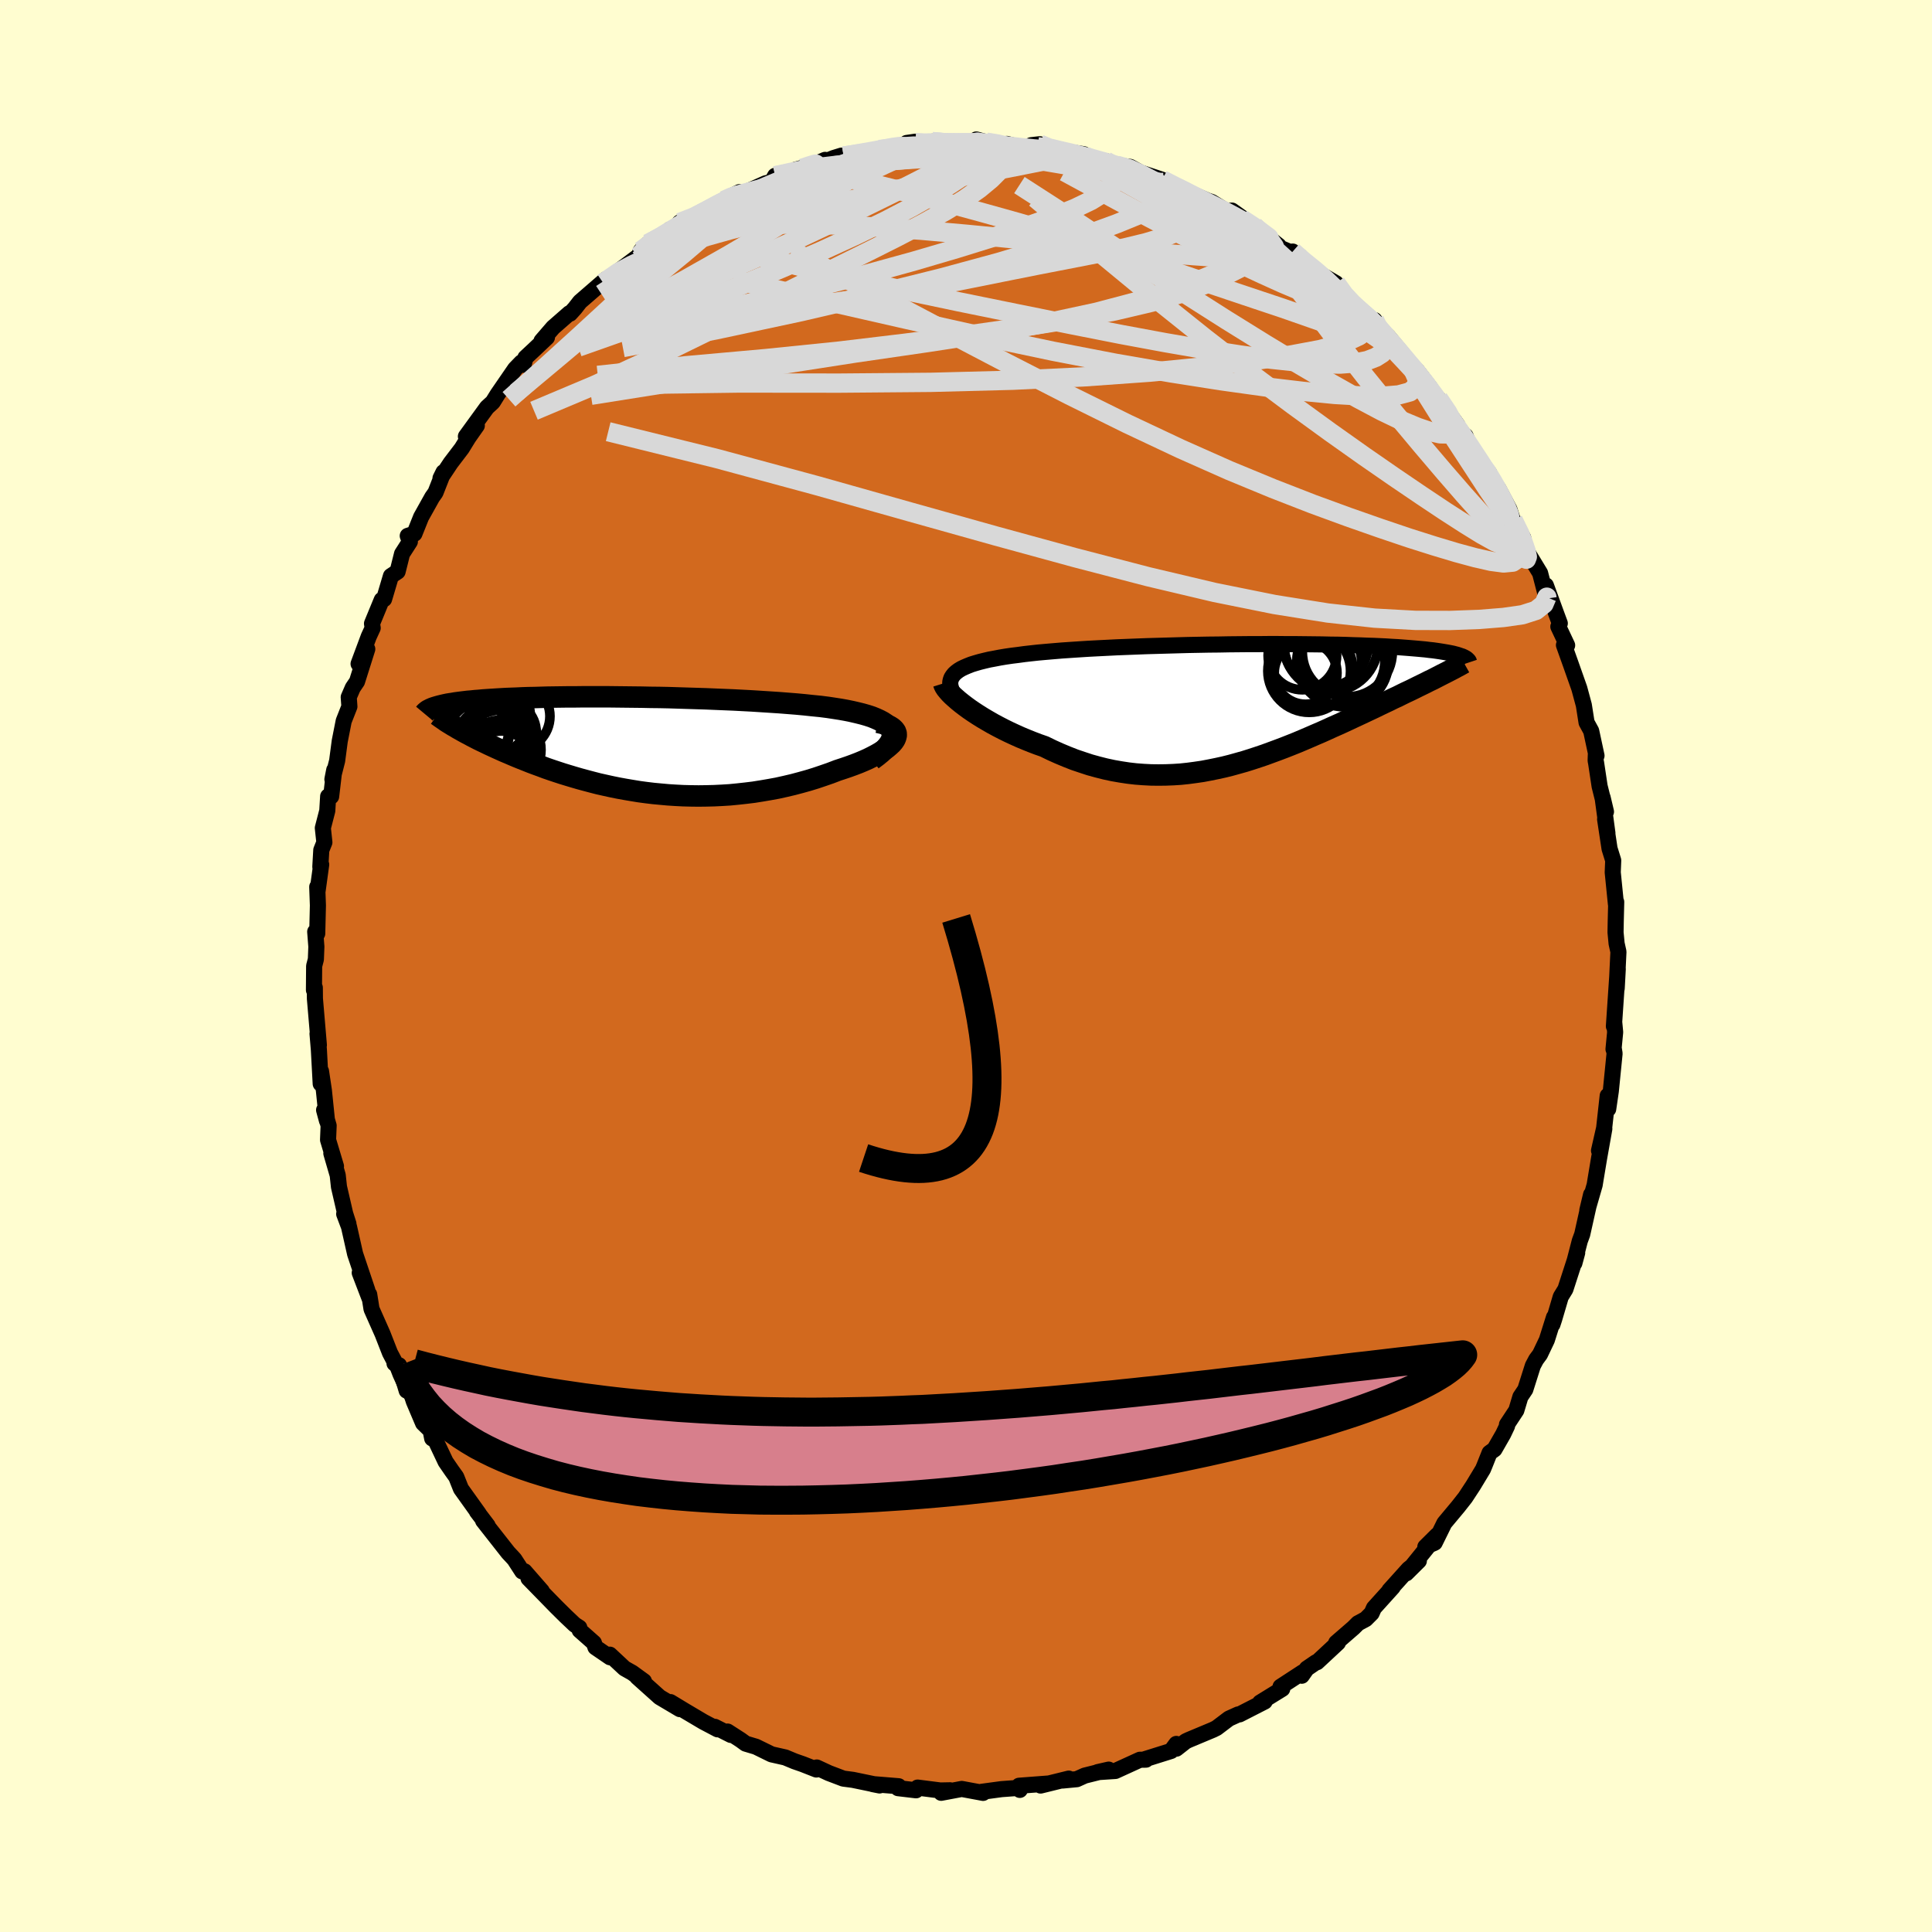 <svg viewBox="-100 -100 200 200" xmlns="http://www.w3.org/2000/svg" width="500" height="500" id="face-svg">
    <defs>
      <clipPath id="leftEyeClipPath">
        <polyline points="27.37,-1.53 27.23,-1.75 27.03,-1.97 26.78,-2.17 26.49,-2.36 26.15,-2.54 25.78,-2.71 25.36,-2.88 24.9,-3.03 24.41,-3.17 23.89,-3.3 23.33,-3.43 22.75,-3.55 22.14,-3.66 21.5,-3.76 20.84,-3.86 20.06,-3.96 19.25,-4.04 18.41,-4.13 17.55,-4.21 16.67,-4.28 15.77,-4.35 14.85,-4.41 13.92,-4.47 12.98,-4.53 12.03,-4.58 11.07,-4.63 10.11,-4.67 9.14,-4.71 8.17,-4.75 7.21,-4.78 6.25,-4.81 5.29,-4.84 4.34,-4.87 3.39,-4.89 2.46,-4.9 1.54,-4.92 0.63,-4.93 -0.26,-4.94 -1.14,-4.95 -2.01,-4.96 -2.85,-4.96 -3.68,-4.96 -4.49,-4.96 -5.28,-4.95 -6.05,-4.95 -6.79,-4.94 -7.52,-4.93 -8.22,-4.92 -8.9,-4.9 -9.56,-4.88 -10.19,-4.87 -10.8,-4.85 -11.39,-4.82 -11.96,-4.8 -12.5,-4.78 -13.02,-4.75 -13.52,-4.72 -14,-4.69 -14.46,-4.66 -14.89,-4.63 -15.31,-4.59 -15.71,-4.56 -16.08,-4.52 -16.45,-4.49 -16.79,-4.45 -17.12,-4.41 -17.43,-4.37 -17.73,-4.33 -18.01,-4.28 -18.28,-4.24 -18.53,-4.2 -18.77,-4.15 -18.99,-4.1 -19.2,-4.05 -19.4,-4 -19.58,-3.95 -19.75,-3.9 -19.91,-3.85 -20.06,-3.8 -17.49,-1.68 -17.22,-1.53 -16.94,-1.37 -16.65,-1.21 -16.34,-1.05 -16.03,-0.88 -15.7,-0.71 -15.37,-0.54 -15.02,-0.37 -14.66,-0.2 -14.29,-0.02 -13.9,0.16 -13.51,0.34 -13.11,0.52 -12.69,0.71 -12.26,0.89 -11.82,1.08 -11.37,1.27 -10.9,1.46 -10.42,1.65 -9.92,1.85 -9.41,2.04 -8.89,2.23 -8.36,2.43 -7.81,2.62 -7.24,2.81 -6.66,3 -6.07,3.18 -5.47,3.36 -4.85,3.54 -4.22,3.71 -3.58,3.88 -2.92,4.05 -2.25,4.2 -1.57,4.35 -0.88,4.49 -0.17,4.62 0.54,4.74 1.27,4.86 2.01,4.96 2.76,5.05 3.51,5.12 4.28,5.19 5.06,5.24 5.84,5.28 6.63,5.3 7.43,5.31 8.23,5.3 9.04,5.28 9.86,5.24 10.67,5.19 11.49,5.11 12.31,5.02 13.13,4.92 13.95,4.79 14.77,4.65 15.59,4.5 16.4,4.32 17.21,4.13 18,3.92 18.79,3.7 19.57,3.46 20.34,3.2 21.09,2.94 21.82,2.66 22.4,2.47 22.96,2.28 23.51,2.08 24.03,1.88 24.53,1.67 25,1.46 25.44,1.24 25.86,1.02 26.24,0.8 26.59,0.57 26.91,0.35 27.18,0.12 27.42,-0.1 27.61,-0.32 27.76,-0.54" />
      </clipPath>
      <clipPath id="rightEyeClipPath">
        <polyline points="-29.56,-3.19 -29.36,-3.37 -29.12,-3.55 -28.84,-3.72 -28.53,-3.87 -28.18,-4.02 -27.8,-4.17 -27.38,-4.3 -26.93,-4.43 -26.45,-4.55 -25.94,-4.67 -25.4,-4.77 -24.83,-4.88 -24.23,-4.98 -23.61,-5.07 -22.96,-5.15 -22.3,-5.24 -21.6,-5.32 -20.86,-5.4 -20.08,-5.47 -19.26,-5.54 -18.42,-5.61 -17.54,-5.67 -16.63,-5.73 -15.69,-5.79 -14.73,-5.84 -13.74,-5.89 -12.74,-5.94 -11.72,-5.98 -10.68,-6.02 -9.64,-6.06 -8.58,-6.09 -7.52,-6.12 -6.45,-6.15 -5.38,-6.18 -4.31,-6.2 -3.25,-6.22 -2.19,-6.23 -1.14,-6.25 -0.1,-6.26 0.93,-6.27 1.94,-6.27 2.94,-6.28 3.92,-6.28 4.89,-6.27 5.83,-6.27 6.75,-6.26 7.64,-6.25 8.51,-6.24 9.36,-6.22 10.18,-6.21 10.97,-6.19 11.74,-6.16 12.48,-6.14 13.19,-6.11 13.87,-6.09 14.52,-6.06 15.15,-6.03 15.75,-5.99 16.32,-5.96 16.86,-5.92 17.38,-5.88 17.87,-5.84 18.34,-5.8 18.78,-5.76 19.21,-5.72 19.61,-5.67 19.99,-5.63 20.35,-5.58 20.69,-5.53 21,-5.48 21.3,-5.43 21.58,-5.38 21.84,-5.33 22.08,-5.28 22.3,-5.22 22.5,-5.17 22.68,-5.11 22.85,-5.05 23.01,-5 20.29,-2.79 19.94,-2.61 19.58,-2.44 19.21,-2.25 18.82,-2.06 18.43,-1.87 18.03,-1.67 17.62,-1.47 17.19,-1.27 16.76,-1.06 16.32,-0.84 15.86,-0.63 15.4,-0.4 14.93,-0.18 14.45,0.05 13.96,0.29 13.45,0.53 12.94,0.77 12.41,1.02 11.87,1.27 11.32,1.53 10.76,1.79 10.19,2.05 9.6,2.31 9.01,2.58 8.41,2.85 7.8,3.11 7.18,3.38 6.55,3.65 5.91,3.92 5.26,4.18 4.6,4.44 3.94,4.69 3.26,4.94 2.58,5.19 1.9,5.42 1.2,5.65 0.5,5.87 -0.21,6.07 -0.93,6.27 -1.65,6.45 -2.38,6.61 -3.12,6.76 -3.86,6.9 -4.61,7.01 -5.36,7.11 -6.12,7.19 -6.88,7.24 -7.65,7.27 -8.42,7.28 -9.2,7.27 -9.98,7.23 -10.77,7.17 -11.55,7.08 -12.34,6.96 -13.14,6.82 -13.93,6.65 -14.72,6.45 -15.52,6.23 -16.31,5.97 -17.11,5.7 -17.9,5.39 -18.69,5.06 -19.47,4.71 -20.25,4.33 -20.88,4.11 -21.51,3.87 -22.13,3.62 -22.73,3.37 -23.33,3.1 -23.91,2.83 -24.48,2.55 -25.04,2.26 -25.58,1.97 -26.1,1.67 -26.61,1.37 -27.09,1.07 -27.55,0.77 -27.99,0.47 -28.4,0.17" />
      </clipPath>
      <filter id="fuzzy">
        <feTurbulence id="turbulence" baseFrequency="0.05" numOctaves="3" type="noise" result="noise" />
        <feDisplacementMap in="SourceGraphic" in2="noise" scale="2" />
      </filter>
      <linearGradient id="rainbowGradient" x1="0%" y1="0%" x2="100%" y2="0%">
        <stop offset="0%" style="stop-color: [object Object]; stop-opacity: 1" />
        <stop offset="50%" style="stop-color: [object Object]; stop-opacity: 1" />
        <stop offset="100%" style="stop-color: [object Object]; stop-opacity: 1" />
      </linearGradient>
    </defs>
    <rect x="-100" y="-100" width="100%" height="100%" fill="rgb(255, 253, 208)" />
    <polyline id="faceContour" points="67.44,0.59 67.36,2.32 67.47,0.31 67.07,6.24 67.11,5.89 67.2,6.85 67.03,8.61 67.05,8.5 67.14,9.06 66.75,12.96 66.48,14.81 66.43,13.43 66.06,16.78 65.53,19.11 66.08,16.85 65.54,19.88 65.16,22.16 65.08,22.66 64.32,25.29 64.71,23.66 63.79,27.78 63.54,28.46 62.97,30.66 62.98,30.76 63.27,29.69 62.05,33.46 61.57,34.24 60.89,36.55 60.71,37.1 60.87,36.36 60.13,38.71 59.42,40.2 59.02,40.74 58.68,41.38 57.9,43.84 57.39,44.6 56.97,46 56,47.47 56.01,47.62 55.61,48.46 54.71,50.03 54.2,50.4 53.67,51.73 53.52,52.09 52.5,53.78 51.68,55.03 50.94,55.97 49.52,57.67 48.52,59.7 47.55,60.13 48.78,58.91 45.58,62.87 46.88,61.58 45.82,62.42 43.83,64.63 44.18,64.3 42.23,66.46 41.99,67 41.38,67.61 40.58,68.04 40.12,68.5 38.32,70.06 38.5,70.06 36.34,72.07 36.23,72.08 35.28,72.73 34.76,73.47 34.86,73.11 32.56,74.61 32.74,74.83 30.44,76.25 30.92,76.14 28.32,77.47 28.17,77.48 27.22,77.91 25.94,78.88 25.58,79.06 23.07,80.11 22.75,80.26 21.78,81.02 21.77,80.53 21.23,81.26 18.52,82.11 18.63,82.16 18,82.17 15.46,83.33 13.63,83.45 14.77,83.19 12.29,83.81 11.47,84.18 10,84.32 10.64,84.12 7.72,84.84 8.52,84.63 5.49,84.86 5.57,85.29 5.72,85.06 3.68,85.21 1.6,85.49 1.77,85.6 -0.44,85.19 -2.57,85.59 -1.65,85.33 -2.66,85.35 -5.01,85.05 -5.17,85.33 -7.03,85.11 -6.97,84.91 -9.66,84.69 -8.95,84.83 -9.49,84.71 -11.71,84.25 -12.7,84.12 -14.2,83.55 -15.45,82.97 -15.49,83.18 -16.89,82.63 -17.75,82.33 -18.71,81.93 -20.13,81.61 -21.74,80.82 -22.81,80.5 -23.33,80.12 -24.68,79.25 -24.34,79.6 -26,78.76 -25.71,79.02 -27.19,78.24 -29.13,77.09 -30.6,76.2 -29.62,76.93 -31.71,75.69 -34.03,73.61 -33.34,74.04 -34.55,73.16 -35.35,72.71 -36.87,71.29 -36.85,71.56 -38.36,70.53 -38.52,70.07 -39.99,68.77 -40.03,68.49 -40.51,68.18 -41.44,67.3 -42.44,66.31 -45.29,63.39 -43.91,64.71 -45.7,62.66 -45.94,62.67 -46.75,61.42 -46.95,61.2 -47.39,60.73 -49.99,57.42 -49.52,57.93 -50.63,56.47 -50.44,56.69 -52.28,54.12 -52.77,52.89 -53.23,52.25 -53.87,51.32 -54.93,49.08 -55.26,48.91 -55.42,48.09 -56.2,47.33 -57.16,45.07 -57.46,44.16 -57.9,43.96 -58.69,41.33 -59.16,41.14 -59.14,40.98 -59.63,40.05 -60.4,38.08 -61.54,35.51 -61.78,34 -61.74,34.42 -62.76,31.76 -61.97,33.58 -63.24,29.8 -63.87,27 -64.37,25.67 -63.93,26.69 -64.27,25.63 -64.91,22.86 -65.04,21.66 -65.7,19.39 -65.22,20.73 -66.04,18 -65.98,16.52 -66.45,14.91 -66.15,16.02 -66.47,12.89 -66.77,10.89 -66.8,12.19 -66.99,8.67 -67.13,7.01 -66.99,8.19 -67.4,3.38 -67.41,2.24 -67.5,2.49 -67.48,0 -67.3,-0.69 -67.25,-2 -67.37,-3.55 -67.16,-3.36 -67.09,-6.27 -67.16,-8.19 -67.12,-7.8 -66.75,-10.5 -66.84,-10.26 -66.74,-12 -66.42,-12.8 -66.58,-14.29 -66.12,-16.07 -66.03,-17.56 -65.72,-17.55 -65.4,-20.29 -65.59,-19.32 -65.1,-21.24 -64.83,-23.28 -64.42,-25.36 -63.83,-26.86 -63.9,-27.83 -63.48,-28.8 -63.04,-29.45 -61.98,-32.81 -62.88,-31.28 -61.83,-34.1 -61.42,-34.99 -61.49,-35.45 -60.48,-37.9 -60.24,-37.98 -59.53,-40.37 -58.84,-40.83 -58.38,-42.67 -57.57,-43.93 -57.79,-44.53 -57.1,-44.75 -56.41,-46.47 -55.26,-48.53 -54.92,-49.01 -54.09,-51.12 -54.4,-50.49 -53.35,-52.07 -52.2,-53.58 -51.51,-54.7 -50.64,-55.94 -51.77,-54.82 -49.59,-57.82 -48.99,-58.37 -48.48,-59.19 -46.67,-61.82 -46.02,-62.49 -45.79,-62.24 -45.61,-62.97 -44.73,-63.79 -43.38,-65.07 -43.94,-64.71 -42.74,-66.1 -41.06,-67.57 -40.99,-67.53 -40.49,-68.08 -39.96,-68.76 -37.26,-71.1 -37.56,-70.72 -35.08,-72.58 -36.11,-71.83 -33.86,-73.52 -33.67,-74.03 -32.91,-74.77 -30.91,-75.73 -30.66,-76.24 -30.34,-76.17 -29.63,-76.97 -27.83,-77.49 -26.74,-78.25 -25.06,-79.25 -24.46,-79.61 -23.45,-80.11 -23.34,-79.86 -20.73,-81.03 -20.11,-81.16 -19.76,-81.8 -17.86,-82.23 -17.65,-82.43 -15.83,-82.92 -14.59,-83.45 -15.49,-82.92 -13.7,-83.64 -12.89,-83.89 -12.67,-83.84 -10.32,-84.21 -8.98,-84.52 -8.31,-84.48 -6.4,-85.04 -5.24,-85.33 -6.14,-85.2 -4.14,-84.99 -3.49,-85.34 -1.79,-85.2 -1.76,-85.17 0.56,-85.14 1.07,-85.56 2.11,-85.28 3.66,-85.04 4.24,-85.1 5.42,-84.78 6.42,-84.81 6.76,-84.97 7.63,-85.07 8.31,-84.55 9.49,-84.46 12.2,-84.03 11.84,-83.9 13.52,-83.33 14.49,-83.32 15.4,-82.78 15.59,-82.9 17,-82.72 18.53,-81.87 17.79,-82.22 20.31,-81.39 21.73,-80.63 22.43,-80.34 24.96,-79.25 23.77,-79.63 25.43,-79.09 26.94,-78.16 27.53,-78.2 29.11,-77.07 31,-75.67 29.84,-76.58 32.37,-74.56 32.31,-74.43 34.57,-73.48 33.78,-73.72 33.82,-73.96 34.82,-72.98 36.36,-71.81 38.3,-70.68 39.27,-69.14 39.93,-68.57 40.84,-67.62 42.44,-66.59 42.29,-66.86 42.39,-66.14 43.68,-65.19 45.23,-63.31 45.62,-62.65 45,-63.26 46.71,-61.61 48.07,-59.83 48.26,-59.14 48.91,-58.73 50.86,-56 49.63,-57.52 51.75,-54.69 51.71,-54.87 52.29,-53.42 53.19,-52.12 54.16,-51.03 54.39,-50.21 55.1,-49.44 56.25,-47.27 56.74,-45.73 56.63,-46.16 57.68,-44.32 57.72,-43.64 58.27,-42.58 59.43,-40.67 60.11,-38.05 60.15,-38.04 60.03,-39.4 61.1,-36.47 61.47,-35.47 61.32,-35.13 62.23,-33.2 61.9,-33.22 62.59,-31.29 63.49,-28.74 63.96,-27 64.24,-25.21 64.72,-24.33 65.27,-21.77 65.2,-21.88 65.18,-21.27 65.23,-21.01 65.59,-18.62 66.25,-15.97 65.9,-17.45 66.4,-13.75 66.16,-15.19 66.62,-12.15 67,-10.93 66.95,-9.69 67.28,-6.41 67.31,-6.63 67.26,-4.59 67.24,-3.48 67.35,-2.33 67.54,-1.47 67.44,0.59 67.36,2.32" fill="rgb(210, 105, 30)" stroke="black" stroke-width="1.667" stroke-linejoin="round" filter="url(#fuzzy)" />
    <g transform="translate(28.35 -27.05)">
      <polyline id="rightCountour" points="-29.56,-3.19 -29.36,-3.37 -29.12,-3.55 -28.84,-3.72 -28.53,-3.87 -28.18,-4.02 -27.8,-4.17 -27.38,-4.3 -26.93,-4.43 -26.45,-4.55 -25.94,-4.67 -25.4,-4.77 -24.83,-4.88 -24.23,-4.98 -23.61,-5.07 -22.96,-5.15 -22.3,-5.24 -21.6,-5.32 -20.86,-5.4 -20.08,-5.47 -19.26,-5.54 -18.42,-5.61 -17.54,-5.67 -16.63,-5.73 -15.69,-5.79 -14.73,-5.84 -13.74,-5.89 -12.74,-5.94 -11.72,-5.98 -10.68,-6.02 -9.64,-6.06 -8.58,-6.09 -7.52,-6.12 -6.45,-6.15 -5.38,-6.18 -4.31,-6.2 -3.25,-6.22 -2.19,-6.23 -1.14,-6.25 -0.1,-6.26 0.93,-6.27 1.94,-6.27 2.94,-6.28 3.92,-6.28 4.89,-6.27 5.83,-6.27 6.75,-6.26 7.64,-6.25 8.51,-6.24 9.36,-6.22 10.18,-6.21 10.97,-6.19 11.74,-6.16 12.48,-6.14 13.19,-6.11 13.87,-6.09 14.52,-6.06 15.15,-6.03 15.75,-5.99 16.32,-5.96 16.86,-5.92 17.38,-5.88 17.87,-5.84 18.34,-5.8 18.78,-5.76 19.21,-5.72 19.61,-5.67 19.99,-5.63 20.35,-5.58 20.69,-5.53 21,-5.48 21.3,-5.43 21.58,-5.38 21.84,-5.33 22.08,-5.28 22.3,-5.22 22.5,-5.17 22.68,-5.11 22.85,-5.05 23.01,-5 20.29,-2.79 19.94,-2.61 19.58,-2.44 19.21,-2.25 18.82,-2.06 18.43,-1.87 18.03,-1.67 17.62,-1.47 17.19,-1.27 16.76,-1.06 16.32,-0.84 15.86,-0.63 15.4,-0.4 14.93,-0.18 14.45,0.05 13.96,0.29 13.45,0.53 12.94,0.77 12.41,1.02 11.87,1.27 11.32,1.53 10.76,1.79 10.19,2.05 9.6,2.31 9.01,2.58 8.41,2.85 7.8,3.11 7.18,3.38 6.55,3.65 5.91,3.92 5.26,4.18 4.6,4.44 3.94,4.69 3.26,4.94 2.58,5.19 1.9,5.42 1.2,5.65 0.5,5.87 -0.21,6.07 -0.93,6.27 -1.65,6.45 -2.38,6.61 -3.12,6.76 -3.86,6.9 -4.61,7.01 -5.36,7.11 -6.12,7.19 -6.88,7.24 -7.65,7.27 -8.42,7.28 -9.2,7.27 -9.98,7.23 -10.77,7.17 -11.55,7.08 -12.34,6.96 -13.14,6.82 -13.93,6.65 -14.72,6.45 -15.52,6.23 -16.31,5.97 -17.11,5.7 -17.9,5.39 -18.69,5.06 -19.47,4.71 -20.25,4.33 -20.88,4.11 -21.51,3.87 -22.13,3.62 -22.73,3.37 -23.33,3.1 -23.91,2.83 -24.48,2.55 -25.04,2.26 -25.58,1.97 -26.1,1.67 -26.61,1.37 -27.09,1.07 -27.55,0.77 -27.99,0.47 -28.4,0.17" fill="white" stroke="white" stroke-width="0" stroke-linejoin="round" filter="url(#fuzzy)" />
    </g>
    <g transform="translate(-35.12 -22.91)">
      <polyline id="leftCountour" points="27.37,-1.53 27.23,-1.75 27.03,-1.97 26.78,-2.17 26.49,-2.36 26.15,-2.54 25.78,-2.71 25.36,-2.88 24.9,-3.03 24.41,-3.17 23.89,-3.3 23.33,-3.43 22.75,-3.55 22.14,-3.66 21.5,-3.76 20.84,-3.86 20.06,-3.96 19.25,-4.04 18.41,-4.13 17.55,-4.21 16.67,-4.28 15.77,-4.35 14.85,-4.41 13.92,-4.47 12.98,-4.53 12.03,-4.58 11.07,-4.63 10.11,-4.67 9.14,-4.71 8.17,-4.75 7.21,-4.78 6.25,-4.81 5.29,-4.84 4.34,-4.87 3.39,-4.89 2.46,-4.9 1.54,-4.92 0.63,-4.93 -0.26,-4.94 -1.14,-4.95 -2.01,-4.96 -2.85,-4.96 -3.68,-4.96 -4.49,-4.96 -5.28,-4.95 -6.05,-4.95 -6.79,-4.94 -7.52,-4.93 -8.22,-4.92 -8.9,-4.9 -9.56,-4.88 -10.19,-4.87 -10.8,-4.85 -11.39,-4.82 -11.96,-4.8 -12.5,-4.78 -13.02,-4.75 -13.52,-4.72 -14,-4.69 -14.46,-4.66 -14.89,-4.63 -15.31,-4.59 -15.71,-4.56 -16.08,-4.52 -16.45,-4.49 -16.79,-4.45 -17.12,-4.41 -17.43,-4.37 -17.73,-4.33 -18.01,-4.28 -18.28,-4.24 -18.53,-4.2 -18.77,-4.15 -18.99,-4.1 -19.2,-4.05 -19.4,-4 -19.58,-3.95 -19.75,-3.9 -19.91,-3.85 -20.06,-3.8 -17.49,-1.68 -17.22,-1.53 -16.94,-1.37 -16.65,-1.21 -16.34,-1.05 -16.03,-0.88 -15.7,-0.71 -15.37,-0.54 -15.02,-0.37 -14.66,-0.2 -14.29,-0.02 -13.9,0.16 -13.51,0.34 -13.11,0.52 -12.69,0.71 -12.26,0.89 -11.82,1.08 -11.37,1.27 -10.9,1.46 -10.42,1.65 -9.92,1.85 -9.41,2.04 -8.89,2.23 -8.36,2.43 -7.81,2.62 -7.24,2.81 -6.66,3 -6.07,3.18 -5.47,3.36 -4.85,3.54 -4.22,3.71 -3.58,3.88 -2.92,4.05 -2.25,4.2 -1.57,4.35 -0.88,4.49 -0.17,4.62 0.54,4.74 1.27,4.86 2.01,4.96 2.76,5.05 3.51,5.12 4.28,5.19 5.06,5.24 5.84,5.28 6.63,5.3 7.43,5.31 8.23,5.3 9.04,5.28 9.86,5.24 10.67,5.19 11.49,5.11 12.31,5.02 13.13,4.92 13.95,4.79 14.77,4.65 15.59,4.5 16.4,4.32 17.21,4.13 18,3.92 18.79,3.7 19.57,3.46 20.34,3.2 21.09,2.94 21.82,2.66 22.4,2.47 22.96,2.28 23.51,2.08 24.03,1.88 24.53,1.67 25,1.46 25.44,1.24 25.86,1.02 26.24,0.8 26.59,0.57 26.91,0.35 27.18,0.12 27.42,-0.1 27.61,-0.32 27.76,-0.54" fill="white" stroke="white" stroke-width="0" stroke-linejoin="round" filter="url(#fuzzy)" />
    </g>
    <g transform="translate(28.35 -27.05)">
      <polyline id="rightUpper" points="-29.36,-0.72 -29.57,-1.03 -29.73,-1.32 -29.86,-1.59 -29.94,-1.86 -29.98,-2.11 -29.98,-2.35 -29.93,-2.57 -29.85,-2.79 -29.72,-2.99 -29.56,-3.19 -29.36,-3.37 -29.12,-3.55 -28.84,-3.72 -28.53,-3.87 -28.18,-4.02 -27.8,-4.17 -27.38,-4.3 -26.93,-4.43 -26.45,-4.55 -25.94,-4.67 -25.4,-4.77 -24.83,-4.88 -24.23,-4.98 -23.61,-5.07 -22.96,-5.15 -22.3,-5.24 -21.6,-5.32 -20.86,-5.4 -20.08,-5.47 -19.26,-5.54 -18.42,-5.61 -17.54,-5.67 -16.63,-5.73 -15.69,-5.79 -14.73,-5.84 -13.74,-5.89 -12.74,-5.94 -11.72,-5.98 -10.68,-6.02 -9.64,-6.06 -8.58,-6.09 -7.52,-6.12 -6.45,-6.15 -5.38,-6.18 -4.31,-6.2 -3.25,-6.22 -2.19,-6.23 -1.14,-6.25 -0.1,-6.26 0.93,-6.27 1.94,-6.27 2.94,-6.28 3.92,-6.28 4.89,-6.27 5.83,-6.27 6.75,-6.26 7.64,-6.25 8.51,-6.24 9.36,-6.22 10.18,-6.21 10.97,-6.19 11.74,-6.16 12.48,-6.14 13.19,-6.11 13.87,-6.09 14.52,-6.06 15.15,-6.03 15.75,-5.99 16.32,-5.96 16.86,-5.92 17.38,-5.88 17.87,-5.84 18.34,-5.8 18.78,-5.76 19.21,-5.72 19.61,-5.67 19.99,-5.63 20.35,-5.58 20.69,-5.53 21,-5.48 21.3,-5.43 21.58,-5.38 21.84,-5.33 22.08,-5.28 22.3,-5.22 22.5,-5.17 22.68,-5.11 22.85,-5.05 23.01,-5 23.14,-4.94 23.26,-4.88 23.37,-4.82 23.46,-4.76 23.54,-4.69 23.6,-4.63 23.66,-4.57 23.7,-4.51 23.72,-4.44 23.74,-4.38" fill="none" stroke="black" stroke-width="1.667" stroke-linejoin="round" filter="url(#fuzzy)" />
      <polyline id="rightLower" points="-30.67,-2.21 -30.62,-2.05 -30.53,-1.87 -30.4,-1.67 -30.22,-1.45 -30.01,-1.21 -29.75,-0.95 -29.46,-0.69 -29.14,-0.41 -28.78,-0.12 -28.4,0.17 -27.99,0.47 -27.55,0.77 -27.09,1.07 -26.61,1.37 -26.1,1.67 -25.58,1.97 -25.04,2.26 -24.48,2.55 -23.91,2.83 -23.33,3.1 -22.73,3.37 -22.13,3.62 -21.51,3.87 -20.88,4.11 -20.25,4.33 -19.47,4.71 -18.69,5.06 -17.9,5.39 -17.11,5.7 -16.31,5.97 -15.52,6.23 -14.72,6.45 -13.93,6.65 -13.14,6.82 -12.34,6.96 -11.55,7.08 -10.77,7.17 -9.98,7.23 -9.2,7.27 -8.42,7.28 -7.65,7.27 -6.88,7.24 -6.12,7.19 -5.36,7.11 -4.61,7.01 -3.86,6.9 -3.12,6.76 -2.38,6.61 -1.65,6.45 -0.93,6.27 -0.21,6.07 0.5,5.87 1.2,5.65 1.9,5.42 2.58,5.19 3.26,4.94 3.94,4.69 4.6,4.44 5.26,4.18 5.91,3.92 6.55,3.65 7.18,3.38 7.8,3.11 8.41,2.85 9.01,2.58 9.6,2.31 10.19,2.05 10.76,1.79 11.32,1.53 11.87,1.27 12.41,1.02 12.94,0.77 13.45,0.53 13.96,0.29 14.45,0.05 14.93,-0.18 15.4,-0.4 15.86,-0.63 16.32,-0.84 16.76,-1.06 17.19,-1.27 17.62,-1.47 18.03,-1.67 18.43,-1.87 18.82,-2.06 19.21,-2.25 19.58,-2.44 19.94,-2.61 20.29,-2.79 20.62,-2.96 20.95,-3.13 21.27,-3.29 21.58,-3.45 21.87,-3.6 22.16,-3.75 22.43,-3.9 22.7,-4.04 22.95,-4.18 23.2,-4.32" fill="none" stroke="black" stroke-width="2.222" stroke-linejoin="round" filter="url(#fuzzy)" />
      <circle r="3.25" cx="9.349" cy="-4.548" stroke="black" fill="none" stroke-width="1.0" filter="url(#fuzzy)" clip-path="url(#rightEyeClipPath)" /><circle r="4.354" cx="8.899" cy="-6.173" stroke="black" fill="none" stroke-width="1.0" filter="url(#fuzzy)" clip-path="url(#rightEyeClipPath)" /><circle r="4.586" cx="10.784" cy="-4.373" stroke="black" fill="none" stroke-width="1.0" filter="url(#fuzzy)" clip-path="url(#rightEyeClipPath)" /><circle r="3.542" cx="6.469" cy="-5.088" stroke="black" fill="none" stroke-width="1.0" filter="url(#fuzzy)" clip-path="url(#rightEyeClipPath)" /><circle r="4.658" cx="11.124" cy="-5.473" stroke="black" fill="none" stroke-width="1.0" filter="url(#fuzzy)" clip-path="url(#rightEyeClipPath)" /><circle r="4.28" cx="7.179" cy="-3.488" stroke="black" fill="none" stroke-width="1.0" filter="url(#fuzzy)" clip-path="url(#rightEyeClipPath)" /><circle r="3.248" cx="6.804" cy="-3.288" stroke="black" fill="none" stroke-width="1.0" filter="url(#fuzzy)" clip-path="url(#rightEyeClipPath)" /><circle r="4.556" cx="10.454" cy="-4.518" stroke="black" fill="none" stroke-width="1.0" filter="url(#fuzzy)" clip-path="url(#rightEyeClipPath)" /><circle r="4.228" cx="7.464" cy="-3.683" stroke="black" fill="none" stroke-width="1.0" filter="url(#fuzzy)" clip-path="url(#rightEyeClipPath)" /><circle r="4.862" cx="9.429" cy="-6.248" stroke="black" fill="none" stroke-width="1.0" filter="url(#fuzzy)" clip-path="url(#rightEyeClipPath)" />
      </g>
    <g transform="translate(-35.12 -22.91)">
      <polyline id="leftUpper" points="25.4,1.56 25.92,1.17 26.36,0.81 26.72,0.46 27.01,0.13 27.23,-0.18 27.39,-0.48 27.47,-0.76 27.5,-1.03 27.46,-1.29 27.37,-1.53 27.23,-1.75 27.03,-1.97 26.78,-2.17 26.49,-2.36 26.15,-2.54 25.78,-2.71 25.36,-2.88 24.9,-3.03 24.41,-3.17 23.89,-3.3 23.33,-3.43 22.75,-3.55 22.14,-3.66 21.5,-3.76 20.84,-3.86 20.06,-3.96 19.25,-4.04 18.41,-4.13 17.55,-4.21 16.67,-4.28 15.77,-4.35 14.85,-4.41 13.92,-4.47 12.98,-4.53 12.03,-4.58 11.07,-4.63 10.11,-4.67 9.14,-4.71 8.17,-4.75 7.21,-4.78 6.25,-4.81 5.29,-4.84 4.34,-4.87 3.39,-4.89 2.46,-4.9 1.54,-4.92 0.63,-4.93 -0.26,-4.94 -1.14,-4.95 -2.01,-4.96 -2.85,-4.96 -3.68,-4.96 -4.49,-4.96 -5.28,-4.95 -6.05,-4.95 -6.79,-4.94 -7.52,-4.93 -8.22,-4.92 -8.9,-4.9 -9.56,-4.88 -10.19,-4.87 -10.8,-4.85 -11.39,-4.82 -11.96,-4.8 -12.5,-4.78 -13.02,-4.75 -13.52,-4.72 -14,-4.69 -14.46,-4.66 -14.89,-4.63 -15.31,-4.59 -15.71,-4.56 -16.08,-4.52 -16.45,-4.49 -16.79,-4.45 -17.12,-4.41 -17.43,-4.37 -17.73,-4.33 -18.01,-4.28 -18.28,-4.24 -18.53,-4.2 -18.77,-4.15 -18.99,-4.1 -19.2,-4.05 -19.4,-4 -19.58,-3.95 -19.75,-3.9 -19.91,-3.85 -20.06,-3.8 -20.2,-3.74 -20.32,-3.69 -20.43,-3.63 -20.54,-3.58 -20.63,-3.52 -20.71,-3.46 -20.78,-3.4 -20.85,-3.34 -20.9,-3.28 -20.95,-3.22" fill="none" stroke="black" stroke-width="2.222" stroke-linejoin="round" filter="url(#fuzzy)" />
      <polyline id="leftLower" points="26.02,-2.31 26.51,-2.19 26.91,-2.05 27.24,-1.9 27.5,-1.73 27.69,-1.55 27.82,-1.37 27.89,-1.17 27.9,-0.97 27.85,-0.76 27.76,-0.54 27.61,-0.32 27.42,-0.1 27.18,0.12 26.91,0.35 26.59,0.57 26.24,0.8 25.86,1.02 25.44,1.24 25,1.46 24.53,1.67 24.03,1.88 23.51,2.08 22.96,2.28 22.4,2.47 21.82,2.66 21.09,2.94 20.34,3.2 19.57,3.46 18.79,3.7 18,3.92 17.21,4.13 16.4,4.32 15.59,4.5 14.77,4.65 13.95,4.79 13.13,4.92 12.31,5.02 11.49,5.11 10.67,5.19 9.86,5.24 9.04,5.28 8.23,5.3 7.43,5.31 6.63,5.3 5.84,5.28 5.06,5.24 4.28,5.19 3.51,5.12 2.76,5.05 2.01,4.96 1.27,4.86 0.54,4.74 -0.17,4.62 -0.88,4.49 -1.57,4.35 -2.25,4.2 -2.92,4.05 -3.58,3.88 -4.22,3.71 -4.85,3.54 -5.47,3.36 -6.07,3.18 -6.66,3 -7.24,2.81 -7.81,2.62 -8.36,2.43 -8.89,2.23 -9.41,2.04 -9.92,1.85 -10.42,1.65 -10.9,1.46 -11.37,1.27 -11.82,1.08 -12.26,0.89 -12.69,0.71 -13.11,0.52 -13.51,0.34 -13.9,0.16 -14.29,-0.02 -14.66,-0.2 -15.02,-0.37 -15.37,-0.54 -15.7,-0.71 -16.03,-0.88 -16.34,-1.05 -16.65,-1.21 -16.94,-1.37 -17.22,-1.53 -17.49,-1.68 -17.75,-1.84 -18,-1.98 -18.24,-2.13 -18.47,-2.27 -18.69,-2.41 -18.89,-2.55 -19.09,-2.69 -19.28,-2.82 -19.46,-2.95 -19.63,-3.07" fill="none" stroke="black" stroke-width="2.222" stroke-linejoin="round" filter="url(#fuzzy)" />
      <circle r="3.128" cx="-15.288" cy="-1.189" stroke="black" fill="none" stroke-width="1.0" filter="url(#fuzzy)" clip-path="url(#leftEyeClipPath)" /><circle r="3.914" cx="-16.128" cy="-1.509" stroke="black" fill="none" stroke-width="1.0" filter="url(#fuzzy)" clip-path="url(#leftEyeClipPath)" /><circle r="3.008" cx="-12.978" cy="1.586" stroke="black" fill="none" stroke-width="1.0" filter="url(#fuzzy)" clip-path="url(#leftEyeClipPath)" /><circle r="4.08" cx="-14.068" cy="-3.019" stroke="black" fill="none" stroke-width="1.0" filter="url(#fuzzy)" clip-path="url(#leftEyeClipPath)" /><circle r="3.862" cx="-13.013" cy="1.311" stroke="black" fill="none" stroke-width="1.0" filter="url(#fuzzy)" clip-path="url(#leftEyeClipPath)" /><circle r="4.12" cx="-12.998" cy="0.531" stroke="black" fill="none" stroke-width="1.0" filter="url(#fuzzy)" clip-path="url(#leftEyeClipPath)" /><circle r="3.242" cx="-13.268" cy="0.971" stroke="black" fill="none" stroke-width="1.0" filter="url(#fuzzy)" clip-path="url(#leftEyeClipPath)" /><circle r="3.518" cx="-11.468" cy="-2.944" stroke="black" fill="none" stroke-width="1.0" filter="url(#fuzzy)" clip-path="url(#leftEyeClipPath)" /><circle r="3.836" cx="-13.913" cy="-0.094" stroke="black" fill="none" stroke-width="1.0" filter="url(#fuzzy)" clip-path="url(#leftEyeClipPath)" /><circle r="3.172" cx="-12.548" cy="-1.319" stroke="black" fill="none" stroke-width="1.0" filter="url(#fuzzy)" clip-path="url(#leftEyeClipPath)" />
    </g>
    <g id="hairs">
      <polyline points="-19.76,-81.8 -18.2,-82.07 -16.59,-82.12 -14.76,-81.98 -12.72,-81.65 -10.43,-81.16 -7.86,-80.53 -4.96,-79.78 -1.74,-78.93 1.75,-77.98 5.44,-76.95 9.27,-75.83 13.16,-74.64 17.08,-73.37 21.01,-72.05 24.94,-70.72 28.87,-69.4 32.79,-68.09 36.77,-66.7 40.92,-65.08" fill="none" stroke="rgb(216, 216, 216)" stroke-width="2" stroke-linejoin="round" filter="url(#fuzzy)" /><polyline points="38.3,-70.68 39.15,-69.5 39.99,-68.6 40.79,-67.86 41.46,-67.27 41.97,-66.79 42.32,-66.41 42.49,-66.15 42.43,-66.08 42.1,-66.26 41.5,-66.68 40.66,-67.32 39.6,-68.17 38.21,-69.31 36.31,-70.88 33.7,-73.13" fill="none" stroke="rgb(216, 216, 216)" stroke-width="2" stroke-linejoin="round" filter="url(#fuzzy)" /><polyline points="53.19,-52.12 53.92,-51.16 54.51,-50.19 55.09,-49.17 55.6,-48.2 55.97,-47.42 56.19,-46.88 56.28,-46.57 56.22,-46.47 56.01,-46.62 55.6,-47.08 54.94,-47.97 53.97,-49.39 52.68,-51.37 51.06,-53.85 49.2,-56.7 47.25,-59.81" fill="none" stroke="rgb(216, 216, 216)" stroke-width="2" stroke-linejoin="round" filter="url(#fuzzy)" /><polyline points="-32.91,-74.77 -31.52,-75.52 -30.61,-76.08 -29.7,-76.61 -28.66,-77.19 -27.52,-77.8 -26.38,-78.41 -25.38,-78.95 -24.59,-79.37 -24.03,-79.65 -23.73,-79.78 -23.72,-79.73 -24.07,-79.51 -24.83,-79.09 -25.97,-78.49 -27.42,-77.72 -29.07,-76.83" fill="none" stroke="rgb(216, 216, 216)" stroke-width="2" stroke-linejoin="round" filter="url(#fuzzy)" /><polyline points="-33.67,-74.03 -32.69,-74.76 -31.76,-75.36 -31.06,-75.79 -30.47,-76.1 -29.91,-76.36 -29.39,-76.55 -28.98,-76.63 -28.77,-76.55 -28.79,-76.28 -29.08,-75.8 -29.63,-75.1 -30.46,-74.19 -31.6,-73.04 -33.11,-71.6 -35.02,-69.82 -37.4,-67.62 -40.25,-65 -43.59,-61.97 -47.31,-58.67" fill="none" stroke="rgb(216, 216, 216)" stroke-width="2" stroke-linejoin="round" filter="url(#fuzzy)" /><polyline points="20.31,-81.39 21.24,-80.75 21.54,-80.11 21.1,-79.45 19.94,-78.72 18.1,-77.86 15.6,-76.84 12.37,-75.66 8.32,-74.32 3.38,-72.84 -2.51,-71.24 -9.34,-69.54 -17.11,-67.73 -25.85,-65.86 -35.52,-64.02" fill="none" stroke="rgb(216, 216, 216)" stroke-width="2" stroke-linejoin="round" filter="url(#fuzzy)" /><polyline points="-33.86,-73.52 -33.3,-74.12 -32.15,-74.86 -30.73,-75.6 -29.2,-76.32 -27.54,-77.04 -25.72,-77.8 -23.77,-78.61 -21.75,-79.43 -19.76,-80.24 -17.86,-81 -16.08,-81.69 -14.44,-82.33 -12.93,-82.92 -11.56,-83.45 -10.4,-83.91 -9.55,-84.22 -9.14,-84.38" fill="none" stroke="rgb(216, 216, 216)" stroke-width="2" stroke-linejoin="round" filter="url(#fuzzy)" /><polyline points="-26.74,-78.25 -25.34,-79 -24.01,-79.53 -22.5,-79.98 -20.76,-80.45 -18.85,-80.95 -16.84,-81.48 -14.79,-82 -12.74,-82.51 -10.71,-82.97 -8.73,-83.38 -6.86,-83.74 -5.15,-84.05 -3.61,-84.35 -2.28,-84.65 -1.17,-84.94 -0.26,-85.16" fill="none" stroke="rgb(216, 216, 216)" stroke-width="2" stroke-linejoin="round" filter="url(#fuzzy)" /><polyline points="-5.24,-85.33 -5.22,-85.22 -4.38,-85.18 -3.33,-85.19 -2.27,-85.21 -1.25,-85.22 -0.29,-85.23 0.56,-85.22 1.28,-85.19 1.83,-85.14 2.2,-85.08 2.36,-85.01 2.3,-84.93 1.99,-84.82 1.42,-84.69 0.6,-84.52 -0.5,-84.31 -1.88,-84.07 -3.56,-83.82 -5.53,-83.57 -7.8,-83.34 -10.42,-83.11 -13.57,-82.85" fill="none" stroke="rgb(216, 216, 216)" stroke-width="2" stroke-linejoin="round" filter="url(#fuzzy)" /><polyline points="21.73,-80.63 22.66,-80.19 23.39,-79.76 23.83,-79.36 24.1,-78.92 24.21,-78.41 24.1,-77.85 23.71,-77.24 22.99,-76.62 21.92,-76.02 20.48,-75.43 18.65,-74.88 16.43,-74.34 13.83,-73.8 10.85,-73.22 7.5,-72.57 3.79,-71.83 -0.34,-71 -4.93,-70.12 -10.04,-69.23 -15.66,-68.39 -21.78,-67.63 -28.45,-66.9 -35.82,-66" fill="none" stroke="rgb(216, 216, 216)" stroke-width="2" stroke-linejoin="round" filter="url(#fuzzy)" /><polyline points="-32.91,-74.77 -31.49,-75.53 -30.49,-76.09 -29.42,-76.64 -28.13,-77.27 -26.66,-77.97 -25.09,-78.71 -23.53,-79.43 -22.04,-80.1 -20.66,-80.7 -19.41,-81.22 -18.31,-81.69 -17.38,-82.11 -16.64,-82.46 -16.08,-82.73 -15.72,-82.92 -15.55,-83.01 -15.65,-83 -16.11,-82.86 -16.96,-82.58" fill="none" stroke="rgb(216, 216, 216)" stroke-width="2" stroke-linejoin="round" filter="url(#fuzzy)" /><polyline points="20.31,-81.39 21.58,-80.74 22.86,-80.1 24.08,-79.49 25.24,-78.91 26.39,-78.33 27.55,-77.72 28.68,-77.1 29.7,-76.5 30.53,-75.97 31.09,-75.59 31.35,-75.4 31.29,-75.45 30.86,-75.77 29.95,-76.42 28.53,-77.35" fill="none" stroke="rgb(216, 216, 216)" stroke-width="2" stroke-linejoin="round" filter="url(#fuzzy)" /><polyline points="60.15,-38.04 60.13,-38.18 59.83,-37.47 59,-36.81 57.6,-36.36 55.64,-36.08 53.15,-35.88 50.12,-35.77 46.52,-35.78 42.31,-36.01 37.46,-36.54 31.94,-37.42 25.74,-38.67 18.85,-40.3 11.29,-42.27 3.07,-44.52 -5.81,-47.01 -15.38,-49.71 -25.76,-52.52 -37.04,-55.31" fill="none" stroke="rgb(216, 216, 216)" stroke-width="2" stroke-linejoin="round" filter="url(#fuzzy)" /><polyline points="0.56,-85.14 1.18,-85.29 1.87,-85.17 2.43,-84.93 2.73,-84.63 2.75,-84.28 2.45,-83.86 1.86,-83.34 0.98,-82.68 -0.18,-81.87 -1.65,-80.9 -3.46,-79.79 -5.66,-78.53 -8.31,-77.15 -11.44,-75.63 -15.05,-73.98 -19.14,-72.2 -23.71,-70.28 -28.74,-68.25 -34.22,-66.16 -40.14,-64.07" fill="none" stroke="rgb(216, 216, 216)" stroke-width="2" stroke-linejoin="round" filter="url(#fuzzy)" /><polyline points="33.82,-73.96 34.95,-72.97 36.21,-71.95 37.33,-70.97 38.19,-70.14 38.77,-69.49 39.09,-69.05 39.14,-68.79 38.96,-68.67 38.54,-68.67 37.91,-68.78 37.04,-69.01 35.91,-69.39 34.49,-69.94 32.76,-70.67 30.68,-71.61 28.22,-72.76 25.35,-74.17 22.07,-75.83 18.43,-77.76 14.48,-79.9 10.2,-82.22" fill="none" stroke="rgb(216, 216, 216)" stroke-width="2" stroke-linejoin="round" filter="url(#fuzzy)" /><polyline points="48.91,-58.73 49.89,-57.27 50.23,-56.61 50.4,-56.07 50.4,-55.6 50.21,-55.26 49.78,-55.08 49.09,-55.09 48.09,-55.31 46.76,-55.76 45.08,-56.46 43.02,-57.45 40.59,-58.74 37.79,-60.32 34.61,-62.19 31.02,-64.36 26.99,-66.86 22.46,-69.74 17.4,-73.07 11.78,-76.81 5.53,-80.84" fill="none" stroke="rgb(216, 216, 216)" stroke-width="2" stroke-linejoin="round" filter="url(#fuzzy)" /><polyline points="14.49,-83.32 15.11,-82.98 15.52,-82.71 15.77,-82.38 15.8,-81.95 15.58,-81.41 15.08,-80.77 14.23,-80.04 12.97,-79.25 11.22,-78.41 8.95,-77.51 6.16,-76.53 2.85,-75.45 -0.99,-74.26 -5.38,-72.97 -10.35,-71.6 -15.95,-70.18 -22.19,-68.67 -29.03,-67.11 -36.42,-65.55" fill="none" stroke="rgb(216, 216, 216)" stroke-width="2" stroke-linejoin="round" filter="url(#fuzzy)" /><polyline points="29.84,-76.58 31.33,-75.22 31.71,-74.46 31.3,-73.93 30.25,-73.44 28.7,-72.85 26.75,-72.07 24.35,-71.09 21.42,-69.99 17.85,-68.83 13.55,-67.69 8.49,-66.6 2.65,-65.56 -3.98,-64.54 -11.41,-63.46 -19.68,-62.18 -28.82,-60.67 -38.83,-59.08" fill="none" stroke="rgb(216, 216, 216)" stroke-width="2" stroke-linejoin="round" filter="url(#fuzzy)" /><polyline points="29.84,-76.58 31.38,-75.23 31.91,-74.49 31.78,-74.02 31.11,-73.61 30.08,-73.11 28.74,-72.44 27.07,-71.6 24.99,-70.65 22.39,-69.67 19.2,-68.71 15.38,-67.81 10.92,-66.95 5.81,-66.13 0.09,-65.31 -6.24,-64.48 -13.17,-63.65 -20.73,-62.88 -28.99,-62.14 -38.12,-61.14" fill="none" stroke="rgb(216, 216, 216)" stroke-width="2" stroke-linejoin="round" filter="url(#fuzzy)" /><polyline points="-12.67,-83.84 -10.92,-84.1 -9.85,-84.2 -9.26,-84.15 -9.13,-83.93 -9.48,-83.48 -10.28,-82.8 -11.49,-81.87 -13.12,-80.71 -15.2,-79.31 -17.78,-77.65 -20.93,-75.73 -24.68,-73.53 -29.08,-71.04 -34.14,-68.26 -39.81,-65.31" fill="none" stroke="rgb(216, 216, 216)" stroke-width="2" stroke-linejoin="round" filter="url(#fuzzy)" /><polyline points="-5.24,-85.33 -5.21,-85.22 -4.35,-85.18 -3.27,-85.19 -2.15,-85.2 -1.05,-85.21 0,-85.22 0.96,-85.22 1.8,-85.19 2.48,-85.15 2.98,-85.1 3.28,-85.05 3.37,-85 3.25,-84.96 2.94,-84.9 2.43,-84.82 1.69,-84.7 0.67,-84.55 -0.72,-84.37 -2.56,-84.18 -4.86,-84 -7.58,-83.85 -10.57,-83.74" fill="none" stroke="rgb(216, 216, 216)" stroke-width="2" stroke-linejoin="round" filter="url(#fuzzy)" /><polyline points="-32.91,-74.77 -31.55,-75.51 -30.7,-76.04 -29.92,-76.51 -29.07,-77 -28.18,-77.49 -27.36,-77.93 -26.74,-78.26 -26.39,-78.42 -26.32,-78.39 -26.57,-78.14 -27.18,-77.66 -28.18,-76.93 -29.62,-75.93 -31.52,-74.65 -33.96,-73.06" fill="none" stroke="rgb(216, 216, 216)" stroke-width="2" stroke-linejoin="round" filter="url(#fuzzy)" /><polyline points="-30.91,-75.73 -30.34,-76.03 -28.98,-76.23 -26.85,-76.43 -24.08,-76.63 -20.81,-76.77 -17.18,-76.8 -13.26,-76.7 -9.05,-76.48 -4.58,-76.16 0.16,-75.74 5.1,-75.26 10.19,-74.74 15.34,-74.22 20.5,-73.75 25.56,-73.39 30.36,-73.14" fill="none" stroke="rgb(216, 216, 216)" stroke-width="2" stroke-linejoin="round" filter="url(#fuzzy)" /><polyline points="39.93,-68.57 40.91,-67.7 41.77,-66.97 42.51,-66.26 43.24,-65.46 44,-64.59 44.74,-63.73 45.39,-62.95 45.95,-62.28 46.41,-61.73 46.74,-61.31 46.92,-61.06 46.91,-61.04 46.66,-61.29 46.16,-61.82 45.42,-62.62 44.4,-63.7 43.04,-65.1 41.28,-66.93" fill="none" stroke="rgb(216, 216, 216)" stroke-width="2" stroke-linejoin="round" filter="url(#fuzzy)" /><polyline points="42.44,-66.59 42.16,-66.52 41.65,-65.98 40.71,-65.24 39.09,-64.49 36.68,-63.82 33.47,-63.22 29.47,-62.62 24.66,-62.03 18.99,-61.47 12.4,-61 4.87,-60.64 -3.61,-60.42 -13.06,-60.34 -23.52,-60.35 -35.2,-60.19" fill="none" stroke="rgb(216, 216, 216)" stroke-width="2" stroke-linejoin="round" filter="url(#fuzzy)" /><polyline points="45,-63.26 46.46,-61.68 47.57,-60.29 48.49,-59.05 49.33,-57.89 50.12,-56.78 50.86,-55.73 51.54,-54.74 52.16,-53.81 52.71,-52.97 53.18,-52.26 53.53,-51.7 53.76,-51.32 53.84,-51.15 53.74,-51.23 53.46,-51.58 52.97,-52.25 52.26,-53.26 51.31,-54.62 50.13,-56.38 48.69,-58.59" fill="none" stroke="rgb(216, 216, 216)" stroke-width="2" stroke-linejoin="round" filter="url(#fuzzy)" /><polyline points="-29.63,-76.97 -28.13,-77.55 -26.88,-78.19 -25.86,-78.75 -25.06,-79.16 -24.44,-79.42 -23.99,-79.55 -23.74,-79.54 -23.73,-79.4 -24.02,-79.07 -24.65,-78.54 -25.67,-77.76 -27.14,-76.71 -29.12,-75.33 -31.63,-73.62 -34.56,-71.64 -37.74,-69.56" fill="none" stroke="rgb(216, 216, 216)" stroke-width="2" stroke-linejoin="round" filter="url(#fuzzy)" /><polyline points="-19.76,-81.8 -18.23,-82.14 -16.72,-82.44 -15.07,-82.69 -13.33,-82.9 -11.49,-83.08 -9.51,-83.25 -7.36,-83.4 -5.07,-83.55 -2.7,-83.69 -0.33,-83.82 1.92,-83.95 3.97,-84.09 5.7,-84.22 7.04,-84.35 7.88,-84.47" fill="none" stroke="rgb(216, 216, 216)" stroke-width="2" stroke-linejoin="round" filter="url(#fuzzy)" /><polyline points="15.59,-82.9 16.93,-82.51 18.21,-81.91 19.64,-81.16 21.3,-80.24 23.12,-79.2 24.97,-78.09 26.8,-76.96 28.58,-75.84 30.31,-74.73 32.01,-73.63 33.66,-72.55 35.22,-71.51 36.64,-70.54 37.88,-69.7 38.91,-69.02 39.76,-68.49 40.48,-68.06 40.99,-67.68" fill="none" stroke="rgb(216, 216, 216)" stroke-width="2" stroke-linejoin="round" filter="url(#fuzzy)" /><polyline points="-37.56,-70.72 -35.95,-71.83 -34.64,-72.53 -33.07,-73.27 -31.21,-74.04 -29.1,-74.81 -26.8,-75.54 -24.33,-76.23 -21.72,-76.9 -18.96,-77.58 -16.07,-78.28 -13.11,-79.01 -10.1,-79.72 -7.11,-80.4 -4.15,-81.01 -1.24,-81.57 1.61,-82.1 4.35,-82.6 6.92,-83.11 9.38,-83.61" fill="none" stroke="rgb(216, 216, 216)" stroke-width="2" stroke-linejoin="round" filter="url(#fuzzy)" /><polyline points="56.63,-46.16 57.3,-44.82 57.68,-43.85 57.97,-43 58.11,-42.37 58.01,-42.11 57.64,-42.3 56.98,-42.91 56.04,-43.88 54.81,-45.19 53.31,-46.83 51.54,-48.81 49.51,-51.15 47.18,-53.89 44.48,-57.12 41.36,-60.96 37.8,-65.52 33.86,-70.79" fill="none" stroke="rgb(216, 216, 216)" stroke-width="2" stroke-linejoin="round" filter="url(#fuzzy)" /><polyline points="-25.06,-79.25 -24.28,-79.6 -23.14,-79.95 -21.67,-80.34 -19.96,-80.78 -18.12,-81.24 -16.21,-81.7 -14.26,-82.14 -12.3,-82.54 -10.39,-82.92 -8.57,-83.26 -6.84,-83.58 -5.2,-83.88 -3.61,-84.14 -2.07,-84.37 -0.63,-84.57 0.63,-84.74 1.6,-84.91 2.16,-85.08" fill="none" stroke="rgb(216, 216, 216)" stroke-width="2" stroke-linejoin="round" filter="url(#fuzzy)" /><polyline points="45,-63.26 46.25,-61.8 46.73,-60.71 46.6,-59.95 45.95,-59.43 44.79,-59.12 43.11,-58.98 40.9,-59.01 38.16,-59.17 34.86,-59.49 30.96,-59.95 26.44,-60.58 21.27,-61.39 15.45,-62.4 8.97,-63.65 1.81,-65.16 -6.08,-66.92 -14.74,-68.89 -24.11,-71.06" fill="none" stroke="rgb(216, 216, 216)" stroke-width="2" stroke-linejoin="round" filter="url(#fuzzy)" /><polyline points="2.11,-85.28 3.24,-85.1 3.98,-84.92 4.44,-84.72 4.65,-84.46 4.64,-84.11 4.42,-83.65 4.03,-83.05 3.43,-82.31 2.57,-81.45 1.39,-80.47 -0.14,-79.38 -2.06,-78.19 -4.37,-76.9 -7.07,-75.49 -10.17,-73.93 -13.69,-72.19 -17.66,-70.23 -22.11,-68.01 -27.06,-65.54 -32.51,-62.87 -38.43,-60.13 -44.72,-57.48" fill="none" stroke="rgb(216, 216, 216)" stroke-width="2" stroke-linejoin="round" filter="url(#fuzzy)" /><polyline points="-3.49,-85.34 -2.14,-85.21 -0.74,-85.07 0.88,-84.89 2.66,-84.65 4.53,-84.33 6.45,-83.95 8.37,-83.55 10.23,-83.17 12.02,-82.81 13.69,-82.48 15.25,-82.16 16.72,-81.85 18.09,-81.54 19.27,-81.27 20.11,-81.1 20.47,-81.12" fill="none" stroke="rgb(216, 216, 216)" stroke-width="2" stroke-linejoin="round" filter="url(#fuzzy)" /><polyline points="-8.98,-84.52 -7.94,-84.63 -6.66,-84.8 -5.41,-84.88 -4.13,-84.85 -2.73,-84.77 -1.21,-84.66 0.39,-84.54 2.04,-84.41 3.68,-84.28 5.26,-84.15 6.75,-84.03 8.1,-83.91 9.29,-83.81 10.31,-83.73 11.16,-83.67 11.85,-83.64 12.36,-83.61 12.71,-83.59 12.85,-83.6 12.73,-83.67 12.37,-83.83" fill="none" stroke="rgb(216, 216, 216)" stroke-width="2" stroke-linejoin="round" filter="url(#fuzzy)" /><polyline points="56.63,-46.16 57.24,-44.81 57.45,-43.82 57.45,-42.93 57.19,-42.22 56.6,-41.81 55.65,-41.72 54.36,-41.89 52.73,-42.26 50.77,-42.79 48.47,-43.48 45.85,-44.31 42.89,-45.31 39.58,-46.47 35.89,-47.82 31.78,-49.42 27.23,-51.3 22.21,-53.53 16.69,-56.13 10.68,-59.1 4.18,-62.43 -2.77,-66.07 -10.14,-69.96 -18.02,-74.04" fill="none" stroke="rgb(216, 216, 216)" stroke-width="2" stroke-linejoin="round" filter="url(#fuzzy)" /><polyline points="42.29,-66.86 42.68,-66.07 43.22,-65.19 43.49,-64.44 43.41,-63.87 43.05,-63.41 42.42,-63.01 41.53,-62.67 40.32,-62.43 38.75,-62.31 36.79,-62.34 34.41,-62.51 31.61,-62.81 28.39,-63.25 24.73,-63.82 20.62,-64.53 16.04,-65.38 10.97,-66.38 5.37,-67.51 -0.82,-68.77 -7.61,-70.2 -14.97,-71.86 -22.73,-73.81" fill="none" stroke="rgb(216, 216, 216)" stroke-width="2" stroke-linejoin="round" filter="url(#fuzzy)" /><polyline points="-12.67,-83.84 -10.81,-84.15 -9.46,-84.39 -8.38,-84.59 -7.53,-84.75 -6.91,-84.83 -6.48,-84.82 -6.21,-84.73 -6.1,-84.57 -6.16,-84.34 -6.44,-84.06 -6.97,-83.7 -7.82,-83.25 -9.02,-82.69 -10.62,-82 -12.62,-81.21 -15.04,-80.32 -17.84,-79.36 -21.03,-78.32 -24.69,-77.13 -28.93,-75.7" fill="none" stroke="rgb(216, 216, 216)" stroke-width="2" stroke-linejoin="round" filter="url(#fuzzy)" /><polyline points="-3.49,-85.34 -2.34,-85.22 -1.54,-85.13 -0.93,-85 -0.56,-84.79 -0.48,-84.45 -0.73,-83.99 -1.35,-83.41 -2.38,-82.71 -3.82,-81.89 -5.71,-80.92 -8.03,-79.77 -10.78,-78.42 -13.97,-76.88 -17.62,-75.16 -21.81,-73.26 -26.61,-71.16 -32,-68.89 -37.94,-66.51" fill="none" stroke="rgb(216, 216, 216)" stroke-width="2" stroke-linejoin="round" filter="url(#fuzzy)" /><polyline points="-3.49,-85.34 -2.19,-85.23 -0.92,-85.17 0.46,-85.13 1.9,-85.07 3.32,-84.97 4.68,-84.84 5.93,-84.7 7.02,-84.59 7.9,-84.52 8.52,-84.5 8.87,-84.51 8.93,-84.56 8.7,-84.62 8.21,-84.72 7.44,-84.8" fill="none" stroke="rgb(216, 216, 216)" stroke-width="2" stroke-linejoin="round" filter="url(#fuzzy)" /><polyline points="-30.34,-76.17 -29.37,-76.85 -28.18,-77.48 -27.08,-78.06 -26.16,-78.53 -25.43,-78.85 -24.88,-79.02 -24.49,-79.05 -24.26,-78.96 -24.22,-78.74 -24.39,-78.38 -24.8,-77.84 -25.47,-77.12 -26.42,-76.2 -27.67,-75.09 -29.23,-73.76 -31.11,-72.22 -33.33,-70.41 -35.91,-68.27 -38.93,-65.75 -42.43,-62.81 -46.56,-59.36" fill="none" stroke="rgb(216, 216, 216)" stroke-width="2" stroke-linejoin="round" filter="url(#fuzzy)" /><polyline points="7.63,-85.07 8.55,-84.69 9.81,-84.39 11.06,-84.1 12.19,-83.81 13.18,-83.55 14.04,-83.31 14.78,-83.1 15.4,-82.92 15.89,-82.75 16.27,-82.6 16.51,-82.45 16.6,-82.32 16.52,-82.21 16.21,-82.15 15.63,-82.15 14.73,-82.23 13.5,-82.4 11.92,-82.66 9.96,-82.99 7.6,-83.39 4.79,-83.86 1.5,-84.45" fill="none" stroke="rgb(216, 216, 216)" stroke-width="2" stroke-linejoin="round" filter="url(#fuzzy)" /><polyline points="56.74,-45.73 56.85,-45.57 57.02,-44.96 57.05,-44.32 56.9,-43.78 56.5,-43.47 55.8,-43.5 54.77,-43.91 53.4,-44.67 51.67,-45.74 49.59,-47.08 47.16,-48.7 44.36,-50.6 41.21,-52.78 37.71,-55.26 33.83,-58.08 29.52,-61.3 24.72,-65.02 19.4,-69.28 13.53,-74.12 7.18,-79.48" fill="none" stroke="rgb(216, 216, 216)" stroke-width="2" stroke-linejoin="round" filter="url(#fuzzy)" /><polyline points="39.27,-69.14 40.02,-68.48 40.86,-67.77 41.6,-67.14 42.23,-66.55 42.79,-65.97 43.28,-65.39 43.66,-64.9 43.9,-64.53 43.96,-64.33 43.84,-64.29 43.54,-64.4 43.06,-64.68 42.36,-65.17 41.4,-65.91 40.11,-66.95 38.48,-68.35 36.49,-70.1 34.12,-72.23 31.23,-74.86" fill="none" stroke="rgb(216, 216, 216)" stroke-width="2" stroke-linejoin="round" filter="url(#fuzzy)" /><polyline points="7.63,-85.07 8.62,-84.61 10.09,-84.11 11.7,-83.48 13.33,-82.75 14.99,-81.91 16.67,-81 18.41,-80.03 20.2,-78.99 22.06,-77.89 23.98,-76.74 25.96,-75.53 27.98,-74.28 30,-73.02 31.97,-71.77 33.87,-70.56 35.67,-69.41 37.34,-68.32 38.88,-67.33 40.28,-66.46 41.49,-65.72 42.5,-65.12 43.37,-64.58 44.27,-63.95" fill="none" stroke="rgb(216, 216, 216)" stroke-width="2" stroke-linejoin="round" filter="url(#fuzzy)" />
    </g>
    
        <g id="lineNose">
        <path d="M -10.6,19.88 Q 8.56, 26.265 -1.02, -4.924" fill="none" stroke="black" stroke-width="3" stroke-linejoin="round" filter="url(#fuzzy)"></path>
        </g>
      
    <g id="mouth">
      <polyline points="-58.24,41.18 -57.93,41.98 -57.58,42.75 -57.17,43.49 -56.72,44.21 -56.21,44.9 -55.67,45.57 -55.07,46.21 -54.43,46.83 -53.75,47.42 -53.02,47.99 -52.26,48.53 -51.45,49.05 -50.61,49.55 -49.72,50.02 -48.8,50.47 -47.84,50.9 -46.85,51.31 -45.83,51.69 -44.77,52.05 -43.68,52.39 -42.56,52.72 -41.41,53.02 -40.23,53.3 -39.02,53.56 -37.79,53.8 -36.53,54.02 -35.25,54.22 -33.95,54.41 -32.62,54.57 -31.27,54.72 -29.9,54.85 -28.52,54.96 -27.11,55.06 -25.69,55.14 -24.26,55.21 -22.8,55.25 -21.34,55.29 -19.86,55.3 -18.37,55.3 -16.87,55.29 -15.36,55.26 -13.85,55.22 -12.32,55.17 -10.79,55.1 -9.26,55.02 -7.72,54.92 -6.18,54.82 -4.64,54.7 -3.09,54.57 -1.55,54.43 -0.01,54.28 1.53,54.11 3.07,53.94 4.6,53.76 6.13,53.56 7.65,53.36 9.16,53.15 10.66,52.92 12.15,52.7 13.63,52.46 15.1,52.21 16.56,51.96 18,51.7 19.43,51.43 20.84,51.16 22.23,50.88 23.6,50.59 24.96,50.3 26.29,50 27.6,49.7 28.89,49.39 30.16,49.08 31.4,48.77 32.62,48.45 33.8,48.13 34.96,47.8 36.09,47.48 37.19,47.15 38.26,46.81 39.3,46.48 40.3,46.15 41.27,45.81 42.2,45.47 43.1,45.14 43.96,44.8 44.78,44.46 45.56,44.13 46.3,43.79 46.99,43.46 47.65,43.12 48.26,42.79 48.82,42.46 49.34,42.14 49.81,41.81 50.23,41.49 50.6,41.18 50.93,40.86 51.2,40.55 51.42,40.25 51.42,40.25 50.32,40.37 49.22,40.49 48.13,40.61 47.03,40.73 45.93,40.86 44.84,40.98 43.74,41.11 42.64,41.24 41.55,41.37 40.45,41.49 39.35,41.62 38.26,41.75 37.16,41.88 36.06,42.02 34.97,42.15 33.87,42.28 32.77,42.41 31.68,42.54 30.58,42.67 29.48,42.8 28.39,42.92 27.29,43.05 26.19,43.18 25.1,43.31 24,43.43 22.91,43.55 21.81,43.68 20.71,43.8 19.62,43.92 18.52,44.03 17.42,44.15 16.33,44.26 15.23,44.38 14.13,44.48 13.04,44.59 11.94,44.7 10.84,44.8 9.75,44.9 8.65,45 7.55,45.09 6.46,45.18 5.36,45.27 4.26,45.35 3.17,45.43 2.07,45.51 0.97,45.58 -0.12,45.65 -1.22,45.72 -2.32,45.78 -3.41,45.84 -4.51,45.9 -5.61,45.94 -6.7,45.99 -7.8,46.03 -8.89,46.07 -9.99,46.1 -11.09,46.12 -12.18,46.14 -13.28,46.16 -14.38,46.17 -15.47,46.18 -16.57,46.18 -17.67,46.17 -18.76,46.16 -19.86,46.14 -20.96,46.12 -22.05,46.09 -23.15,46.05 -24.25,46.01 -25.34,45.96 -26.44,45.9 -27.54,45.84 -28.63,45.77 -29.73,45.7 -30.83,45.61 -31.92,45.52 -33.02,45.42 -34.12,45.32 -35.21,45.21 -36.31,45.09 -37.41,44.96 -38.5,44.82 -39.6,44.68 -40.7,44.52 -41.79,44.36 -42.89,44.19 -43.98,44.02 -45.08,43.83 -46.18,43.63 -47.27,43.43 -48.37,43.22 -49.47,43 -50.56,42.76 -51.66,42.52 -52.76,42.27 -53.85,42.01 -54.95,41.74 -56.05,41.46 -57.14,41.17" fill="rgb(215,127,140)" stroke="black" stroke-width="3" stroke-linejoin="round" filter="url(#fuzzy)" />
    </g>
  </svg>